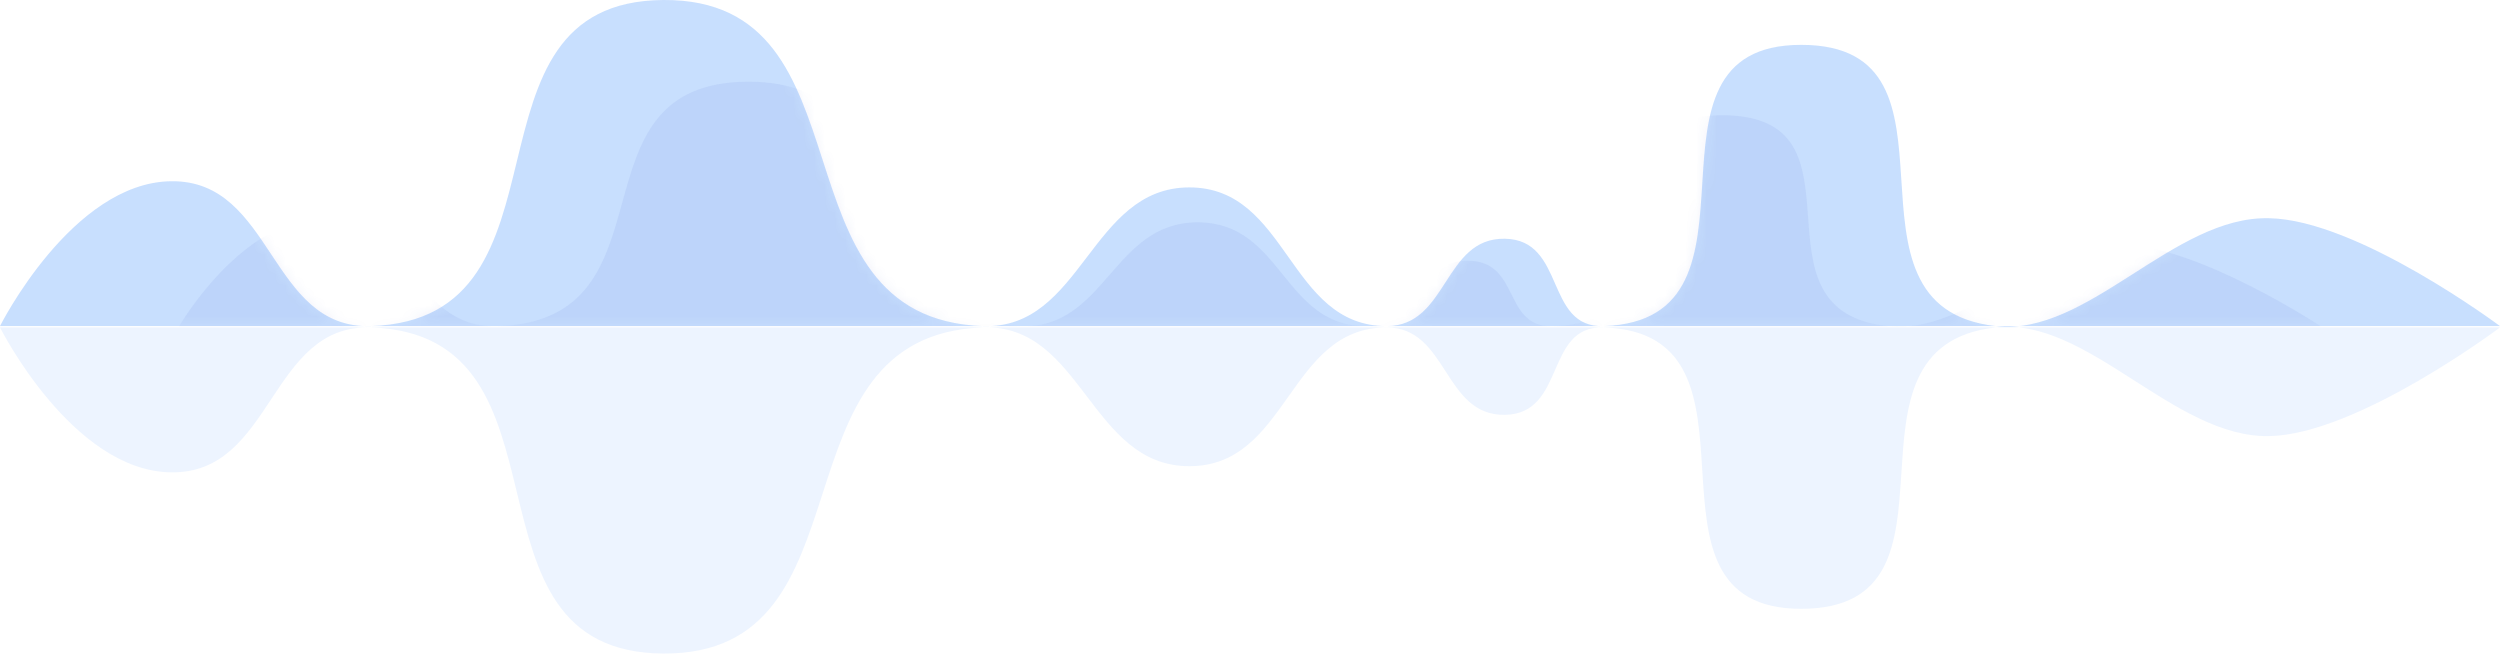 <svg width="241" height="63" viewBox="0 0 241 63" fill="none" xmlns="http://www.w3.org/2000/svg">
<path opacity="0.4" d="M0 31.436C0 31.436 6.943 17.59 16.496 17.471C26.38 17.338 25.938 31.763 35.777 31.436C56.364 30.738 43.295 0.134 63.948 0C84.601 -0.133 73.943 30.693 94.75 31.436C104.347 31.778 105.077 18.066 114.651 18.066C124.226 18.066 124.16 31.436 133.668 31.436C139.594 31.436 139.129 22.924 145.055 23.013C150.982 23.102 148.881 31.614 154.586 31.436C171.944 30.872 156.244 4.309 173.646 4.324C191.049 4.338 175.681 29.579 192.398 31.436C201.242 32.461 209.512 20.799 218.733 21.037C227.268 21.171 241 31.436 241 31.436H0Z" fill="#4B95FA" fill-opacity="0.76"/>
<mask id="mask0_15_718" style="mask-type:alpha" maskUnits="userSpaceOnUse" x="0" y="-1" width="241" height="33">
<path opacity="0.4" d="M194.636 31.437C194.03 31.502 193.422 31.519 192.812 31.475L192.397 31.437H194.636ZM95.193 31.442L94.75 31.437H95.348C95.296 31.438 95.245 31.441 95.193 31.442ZM16.496 17.472C26.187 17.341 25.951 31.204 35.214 31.437H0C0 31.437 6.944 17.591 16.496 17.472ZM63.948 9.15527e-05C84.601 -0.134 73.943 30.693 94.75 31.437H35.777C56.364 30.738 43.295 0.134 63.948 9.15527e-05ZM114.651 18.066C124.226 18.066 124.16 31.437 133.668 31.437H95.348C104.382 31.201 105.279 18.066 114.651 18.066ZM145.056 23.013C150.872 23.1 148.956 31.303 154.278 31.437H133.668C139.594 31.436 139.13 22.924 145.056 23.013ZM173.646 4.323C191.049 4.338 175.681 29.58 192.397 31.437H154.586C171.944 30.872 156.244 4.308 173.646 4.323ZM218.733 21.037C227.269 21.171 241 31.437 241 31.437H194.636C202.651 30.567 210.294 20.82 218.733 21.037Z" fill="#4B95FA" fill-opacity="0.76"/>
</mask>
<g mask="url(#mask0_15_718)">
<g opacity="0.5">
<path d="M17.273 31.452C17.273 31.452 23.225 21.07 31.413 20.92C39.6 20.77 39.489 31.663 47.92 31.452C65.623 30.926 54.359 7.966 72.062 7.875C89.764 7.785 80.692 30.895 98.394 31.452C106.626 31.708 107.245 21.402 115.477 21.432C123.708 21.462 123.642 31.497 131.785 31.452C136.875 31.452 136.454 25.073 141.544 25.133C146.633 25.193 144.819 31.588 149.709 31.452C164.579 31.031 151.125 11.095 166.039 11.11C180.954 11.125 167.765 30.008 182.082 31.452C189.694 32.22 196.731 23.478 204.63 23.598C211.955 23.704 223.727 31.452 223.727 31.452H17.273Z" fill="#1E33B9" fill-opacity="0.42" style="mix-blend-mode:lighten"/>
</g>
</g>
<path opacity="0.1" d="M0 31.564C0 31.564 6.943 45.416 16.496 45.535C26.38 45.669 25.938 31.222 35.777 31.564C56.364 32.263 43.295 62.881 63.948 63C84.601 63.118 73.943 32.307 94.75 31.564C104.347 31.222 105.077 44.941 114.651 44.941C124.226 44.941 124.16 31.564 133.668 31.564C139.594 31.564 139.129 40.066 145.055 39.991C150.982 39.917 148.881 31.371 154.586 31.564C171.944 32.114 156.244 58.704 173.646 58.689C191.049 58.674 175.681 33.422 192.398 31.564C201.242 30.538 209.512 42.191 218.733 42.042C227.268 41.894 241 31.564 241 31.564H0Z" fill="#4B95FA"/>
</svg>
